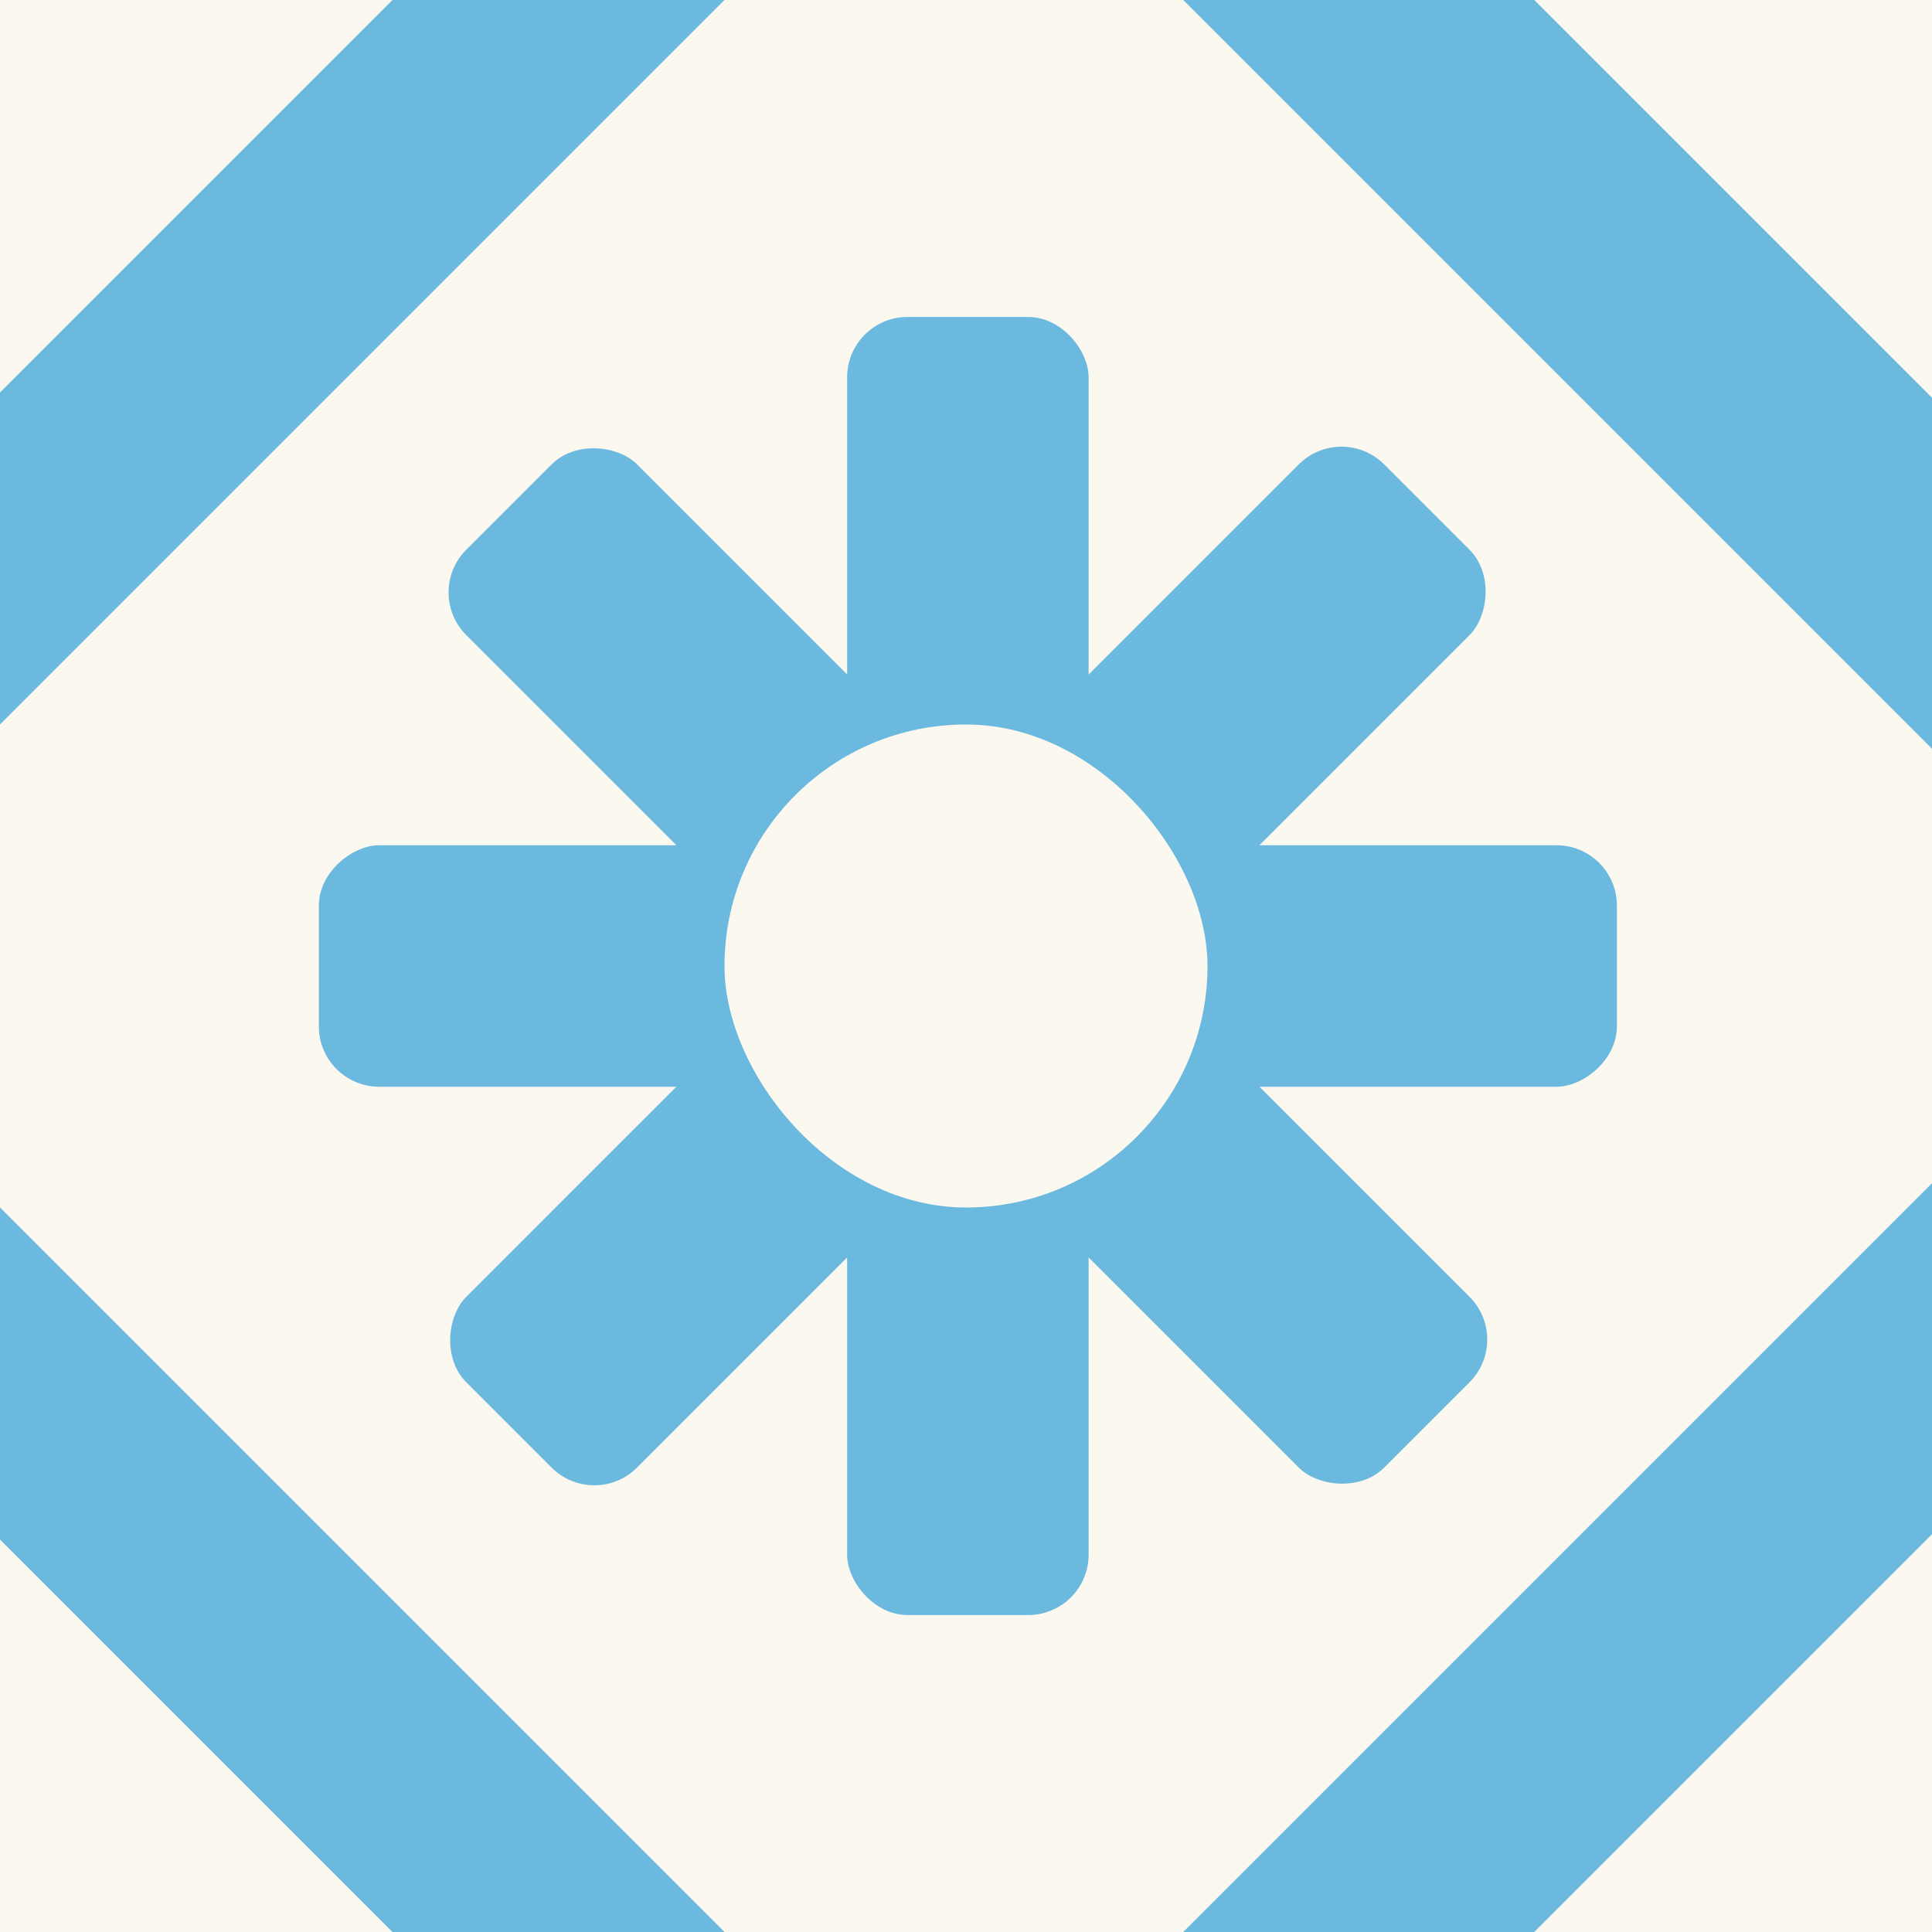 <svg width="64" height="64" viewBox="0 0 64 64" fill="none" xmlns="http://www.w3.org/2000/svg">
<rect x="0" y="0" width="64" height="64" fill="#333333" stroke="none"/>
<g clip-path="url(#clip0_222_3568)">
<rect width="64" height="64" fill="#FBF8EF"/>
<rect width="72" height="72" transform="translate(-19 32) rotate(-45)" fill="#6CB9E0"/>
<rect width="56" height="56" transform="translate(-8 32) rotate(-45)" fill="#FBF8EF"/>
<path d="M32 24L32.791 29.048L36 25.072L34.161 29.839L38.928 28L34.952 31.209L40 32L34.952 32.791L38.928 36L34.161 34.161L36 38.928L32.791 34.952L32 40L31.209 34.952L28 38.928L29.839 34.161L25.072 36L29.048 32.791L24 32L29.048 31.209L25.072 28L29.839 29.839L28 25.072L31.209 29.048L32 24Z" fill="#FBF8EF"/>
<rect x="53.562" y="28" width="8" height="16" rx="2" transform="rotate(90 53.562 28)" fill="#6CB9E0"/>
<rect x="26.562" y="28" width="8" height="16" rx="2" transform="rotate(90 26.562 28)" fill="#6CB9E0"/>
<rect x="28.062" y="10.5" width="8" height="16" rx="2" fill="#6CB9E0"/>
<rect x="28.062" y="37.5" width="8" height="16" rx="2" fill="#6CB9E0"/>
<rect x="44.438" y="13.969" width="8" height="16" rx="2" transform="rotate(45 44.438 13.969)" fill="#6CB9E0"/>
<rect x="25.344" y="33.06" width="8" height="16" rx="2" transform="rotate(45 25.344 33.06)" fill="#6CB9E0"/>
<rect x="14.031" y="19.625" width="8" height="16" rx="2" transform="rotate(-45 14.031 19.625)" fill="#6CB9E0"/>
<rect x="33.125" y="38.717" width="8" height="16" rx="2" transform="rotate(-45 33.125 38.717)" fill="#6CB9E0"/>
<rect x="24" y="24" width="16" height="16" rx="8" fill="#FBF8EF"/>
</g>
<defs>
<clipPath id="clip0_222_3568">
<rect width="64" height="64" fill="white"/>
</clipPath>
</defs>
</svg>
